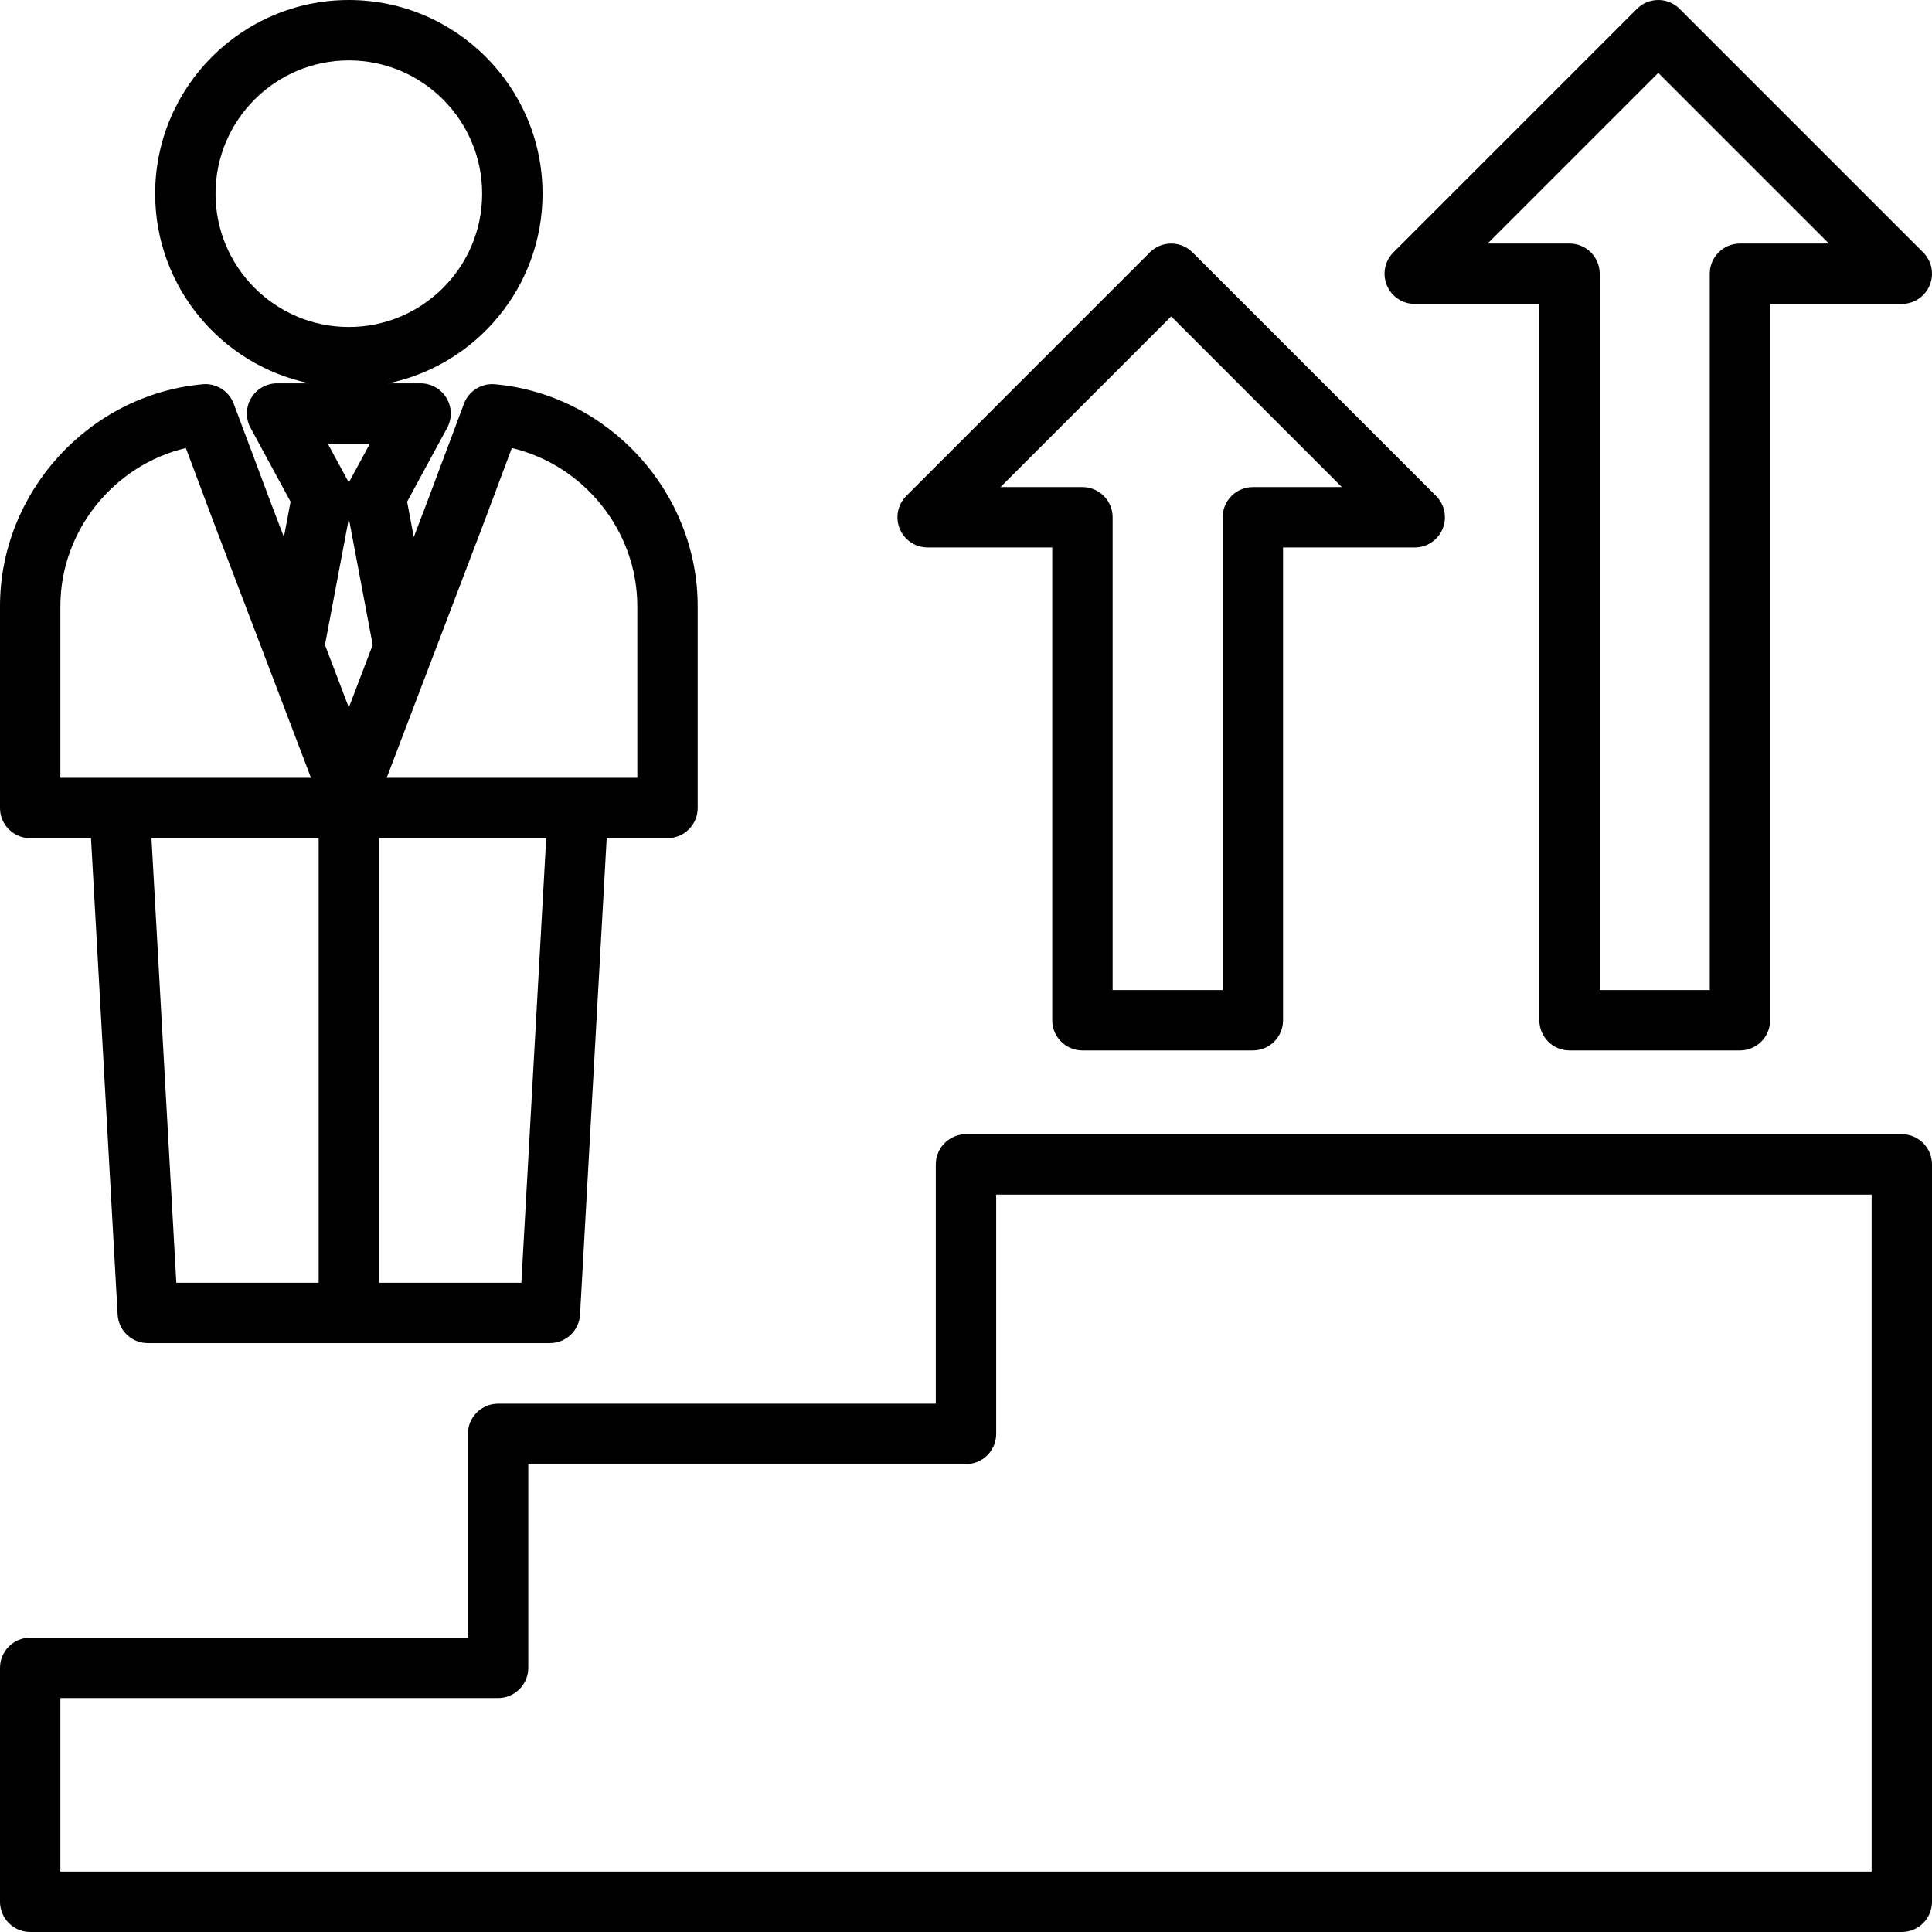 <svg id="Layer_1" enable-background="new 0 0 512 512" height="512" viewBox="0 0 512 512" width="512" xmlns="http://www.w3.org/2000/svg"><path d="m8 222.126h16.116l7.059 126.26c.236 4.238 3.742 7.553 7.987 7.553h106.568c4.245 0 7.75-3.315 7.987-7.553l7.06-126.26h16.116c4.418 0 8-3.582 8-8v-53.461c0-30.253-23.599-56.096-53.725-58.833-3.591-.322-6.951 1.788-8.215 5.161l-9.58 25.577-3.715 9.753-1.768-9.364 10.604-19.557c1.345-2.479 1.284-5.482-.158-7.905s-4.054-3.908-6.874-3.908h-8.585c23.318-4.833 40.897-25.531 40.897-50.26.001-28.303-23.025-51.329-51.328-51.329s-51.328 23.026-51.328 51.329c0 24.729 17.579 45.427 40.896 50.26h-8.584c-2.82 0-5.432 1.485-6.874 3.908s-1.503 5.426-.158 7.905l10.604 19.557-1.768 9.364-3.699-9.712-9.596-25.619c-1.264-3.374-4.634-5.483-8.215-5.161-30.125 2.738-53.724 28.581-53.724 58.834v53.461c0 4.419 3.582 8 8 8zm49.118-170.797c0-19.481 15.848-35.329 35.328-35.329s35.329 15.848 35.329 35.329c0 19.48-15.849 35.328-35.329 35.328s-35.328-15.848-35.328-35.328zm-16.978 170.797h44.306v117.814h-37.718zm98.025 117.814h-37.719v-117.814h44.307zm-9.824-201.716 7.302-19.492c19.061 4.518 33.251 21.899 33.251 41.934v45.461h-66.415zm-30.316-20.635-5.556 10.245c-.008.014-.016.029-.023.043-.007-.015-.015-.029-.023-.043l-5.555-10.245zm-5.579 19.806 6.326 33.51-6.326 16.608-6.325-16.607zm-76.446 23.27c0-20.035 14.19-37.416 33.251-41.934l7.316 19.533 25.847 67.862h-66.414zm488 139.909h-248c-4.418 0-8 3.582-8 8v63.426h-116c-4.418 0-8 3.582-8 8v54h-116c-4.418 0-8 3.582-8 8v62c0 4.418 3.582 8 8 8h496c4.418 0 8-3.582 8-8v-195.426c0-4.418-3.582-8-8-8zm-8 195.426h-480v-46h116c4.418 0 8-3.582 8-8v-54h116c4.418 0 8-3.582 8-8v-63.426h232zm-121.081-415.459h33.021v189.834c0 4.418 3.582 8 8 8h45.163c4.418 0 8-3.582 8-8v-189.834h34.897c3.235 0 6.152-1.949 7.391-4.938s.554-6.43-1.733-8.718l-64.542-64.542c-1.501-1.5-3.535-2.343-5.657-2.343s-4.156.843-5.657 2.343l-64.54 64.541c-2.287 2.288-2.972 5.729-1.733 8.718s4.155 4.939 7.39 4.939zm64.54-61.228 45.228 45.228h-23.583c-4.418 0-8 3.582-8 8v189.834h-29.164v-189.834c0-4.418-3.582-8-8-8h-21.708zm-193.622 125.769h33.021v125.293c0 4.418 3.582 8 8 8h45.163c4.418 0 8-3.582 8-8v-125.293h34.897c3.235 0 6.152-1.949 7.391-4.938s.554-6.43-1.733-8.718l-64.541-64.541c-3.125-3.124-8.189-3.124-11.314 0l-64.541 64.541c-2.287 2.288-2.972 5.729-1.733 8.718s4.155 4.938 7.39 4.938zm64.541-61.228 45.228 45.228h-23.584c-4.418 0-8 3.582-8 8v125.293h-29.163v-125.293c0-4.418-3.582-8-8-8h-21.709z"/></svg>
